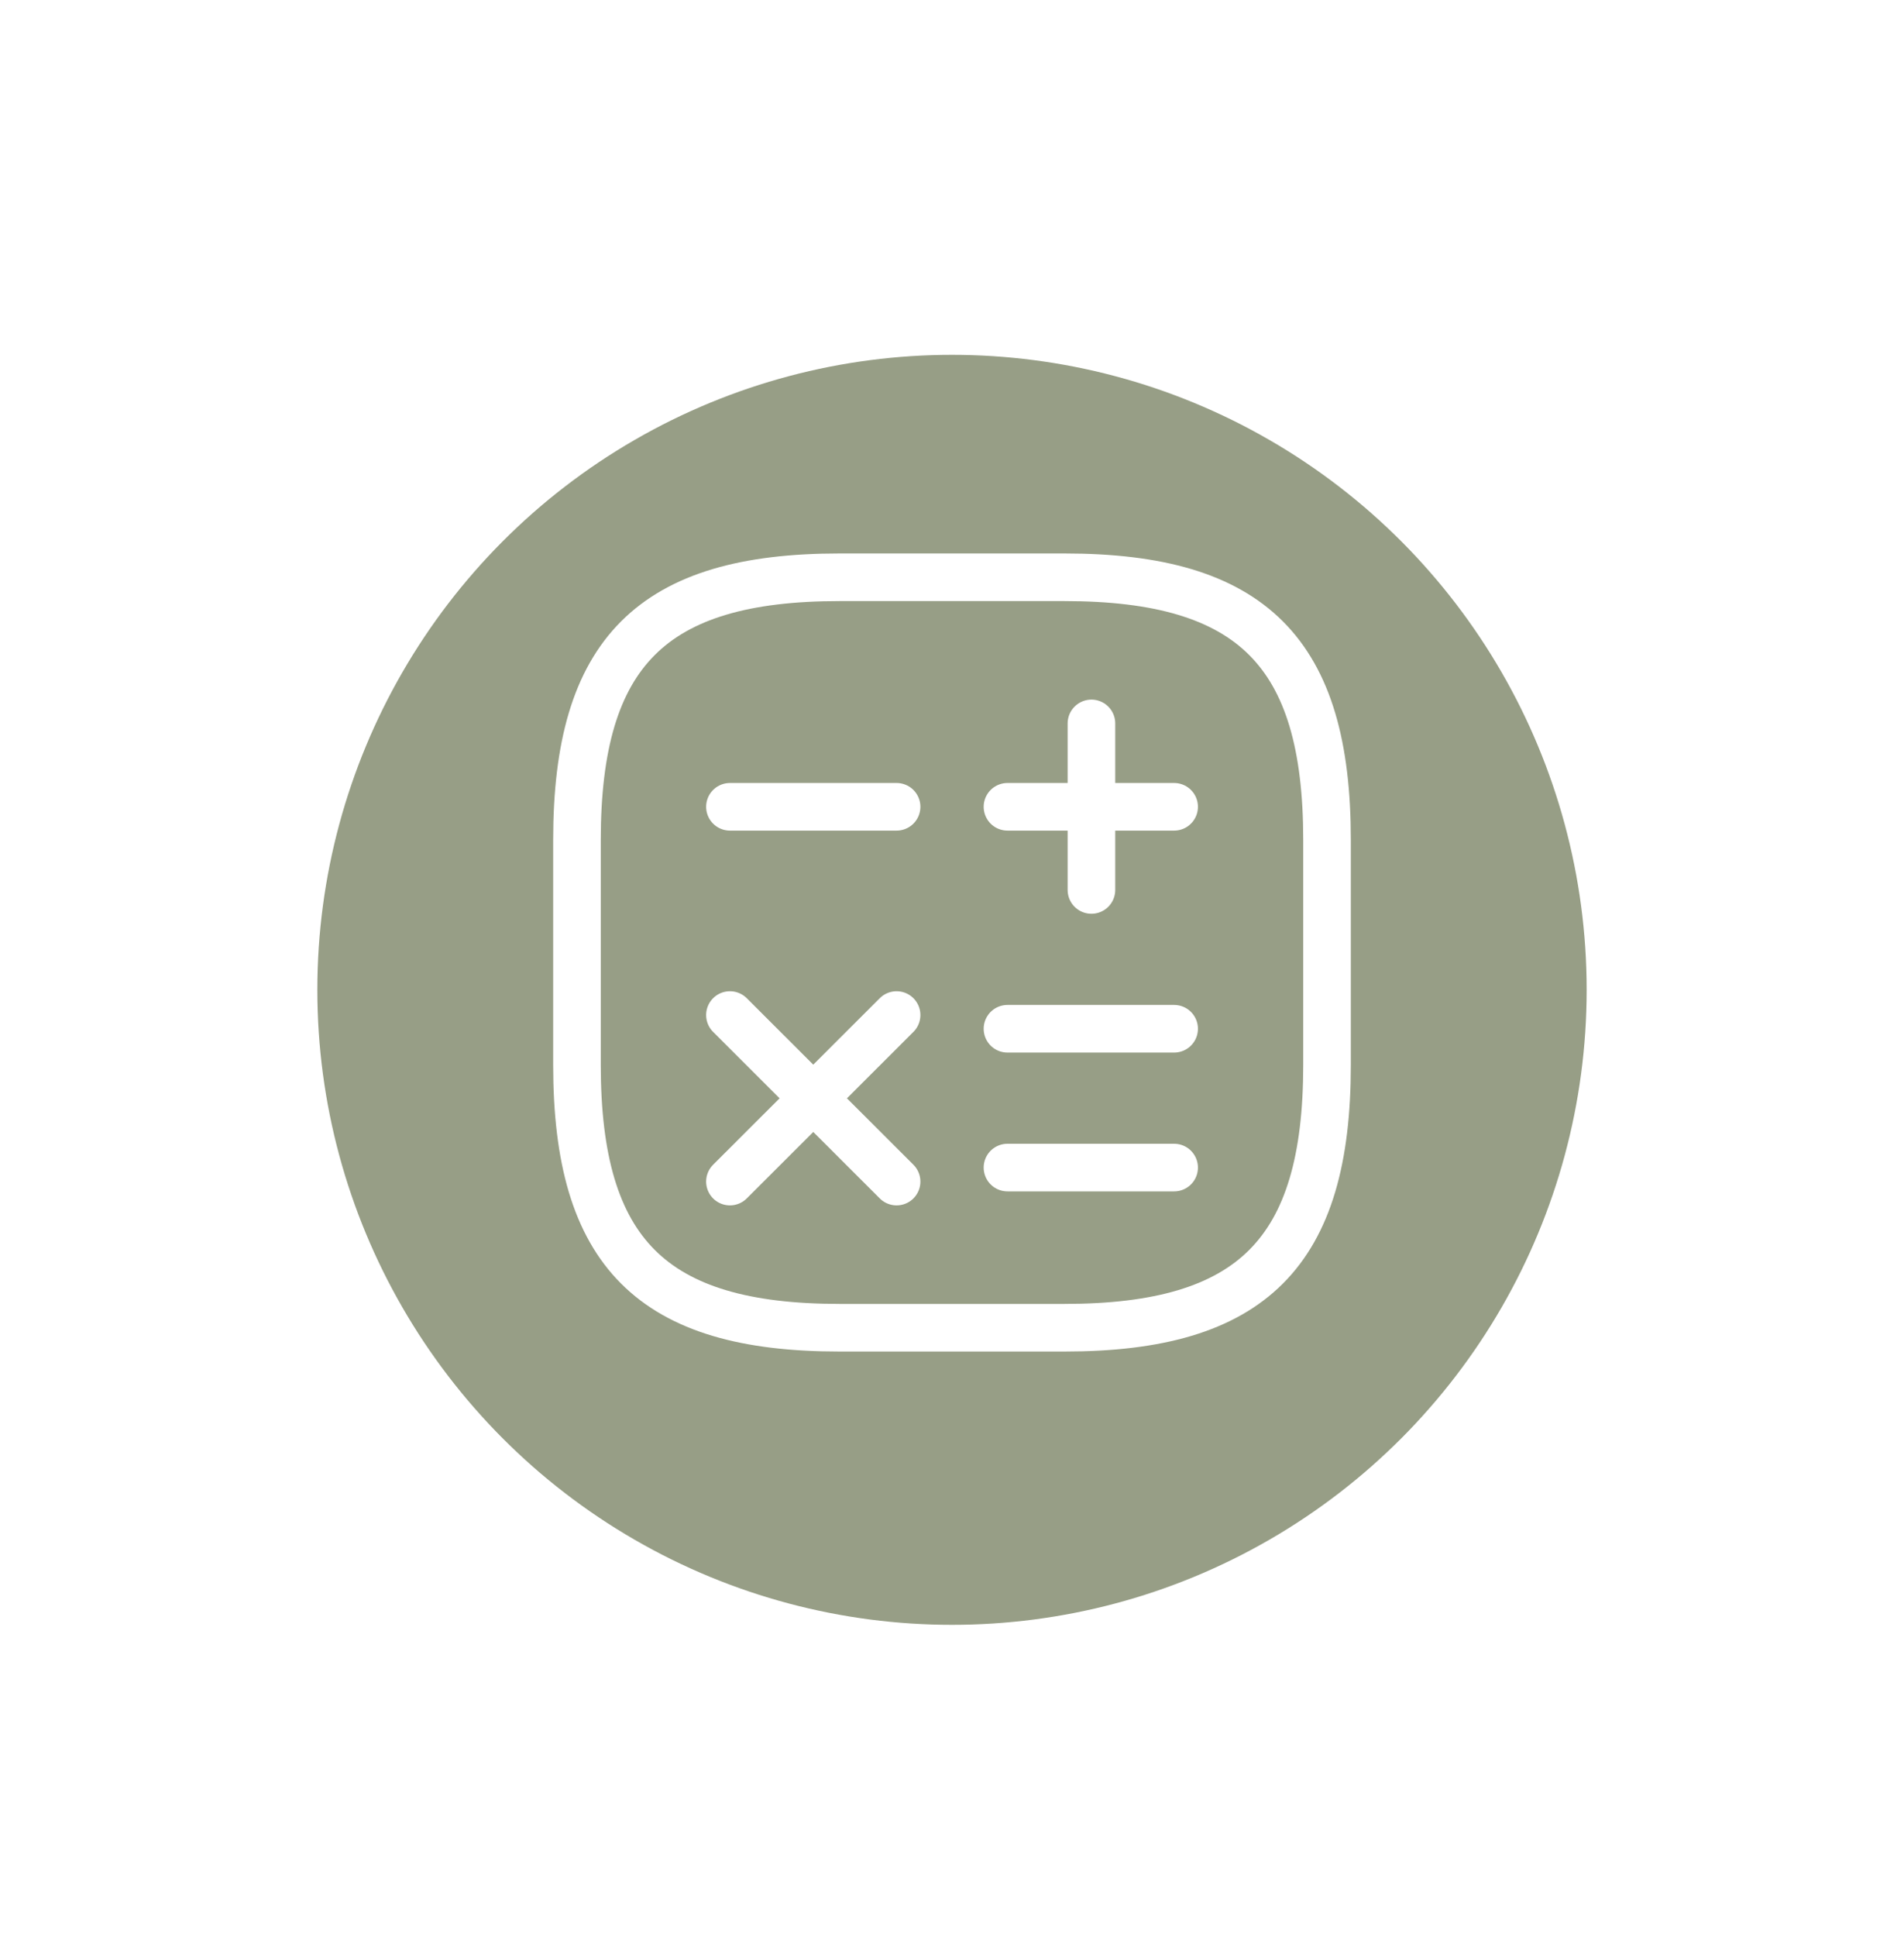 <svg width="60" height="61" viewBox="0 0 60 61" fill="none" xmlns="http://www.w3.org/2000/svg">
<g style="mix-blend-mode:soft-light">
<rect width="60" height="60" rx="30" fill="url(#paint0_linear_3304_6006)"/>
</g>
<g filter="url(#filter0_d_3304_6006)">
<circle cx="30" cy="30" r="20" fill="#979E86"/>
</g>
<path d="M31.748 25.411H37" stroke="white" stroke-width="1.5" stroke-linecap="round" stroke-linejoin="round"/>
<path d="M23.002 25.411H28.254" stroke="white" stroke-width="1.5" stroke-linecap="round" stroke-linejoin="round"/>
<path d="M31.748 32.402H37" stroke="white" stroke-width="1.5" stroke-linecap="round" stroke-linejoin="round"/>
<path d="M31.748 36.774H37" stroke="white" stroke-width="1.5" stroke-linecap="round" stroke-linejoin="round"/>
<path d="M34.394 28.03V22.785" stroke="white" stroke-width="1.5" stroke-linecap="round" stroke-linejoin="round"/>
<path d="M23.002 37.215L28.254 31.97" stroke="white" stroke-width="1.5" stroke-linecap="round" stroke-linejoin="round"/>
<path d="M28.254 37.215L23.002 31.97" stroke="white" stroke-width="1.5" stroke-linecap="round" stroke-linejoin="round"/>
<path d="M33.545 41.818H26.454C20.545 41.818 18.182 39.454 18.182 33.545V26.454C18.182 20.545 20.545 18.182 26.454 18.182H33.545C39.454 18.182 41.818 20.545 41.818 26.454V33.545C41.818 39.454 39.454 41.818 33.545 41.818Z" stroke="white" stroke-width="1.5" stroke-linecap="round" stroke-linejoin="round"/>
<defs>
<filter id="filter0_d_3304_6006" x="0.589" y="1.765" width="58.822" height="58.822" filterUnits="userSpaceOnUse" color-interpolation-filters="sRGB">
<feFlood flood-opacity="0" result="BackgroundImageFix"/>
<feColorMatrix in="SourceAlpha" type="matrix" values="0 0 0 0 0 0 0 0 0 0 0 0 0 0 0 0 0 0 127 0" result="hardAlpha"/>
<feOffset dy="1.176"/>
<feGaussianBlur stdDeviation="4.706"/>
<feComposite in2="hardAlpha" operator="out"/>
<feColorMatrix type="matrix" values="0 0 0 0 0 0 0 0 0 0 0 0 0 0 0 0 0 0 0.1 0"/>
<feBlend mode="normal" in2="BackgroundImageFix" result="effect1_dropShadow_3304_6006"/>
<feBlend mode="normal" in="SourceGraphic" in2="effect1_dropShadow_3304_6006" result="shape"/>
</filter>
<linearGradient id="paint0_linear_3304_6006" x1="35.227" y1="5.55923e-07" x2="34.592" y2="44.976" gradientUnits="userSpaceOnUse">
<stop stop-color="white"/>
<stop offset="1" stop-color="white" stop-opacity="0"/>
</linearGradient>
</defs>
</svg>
